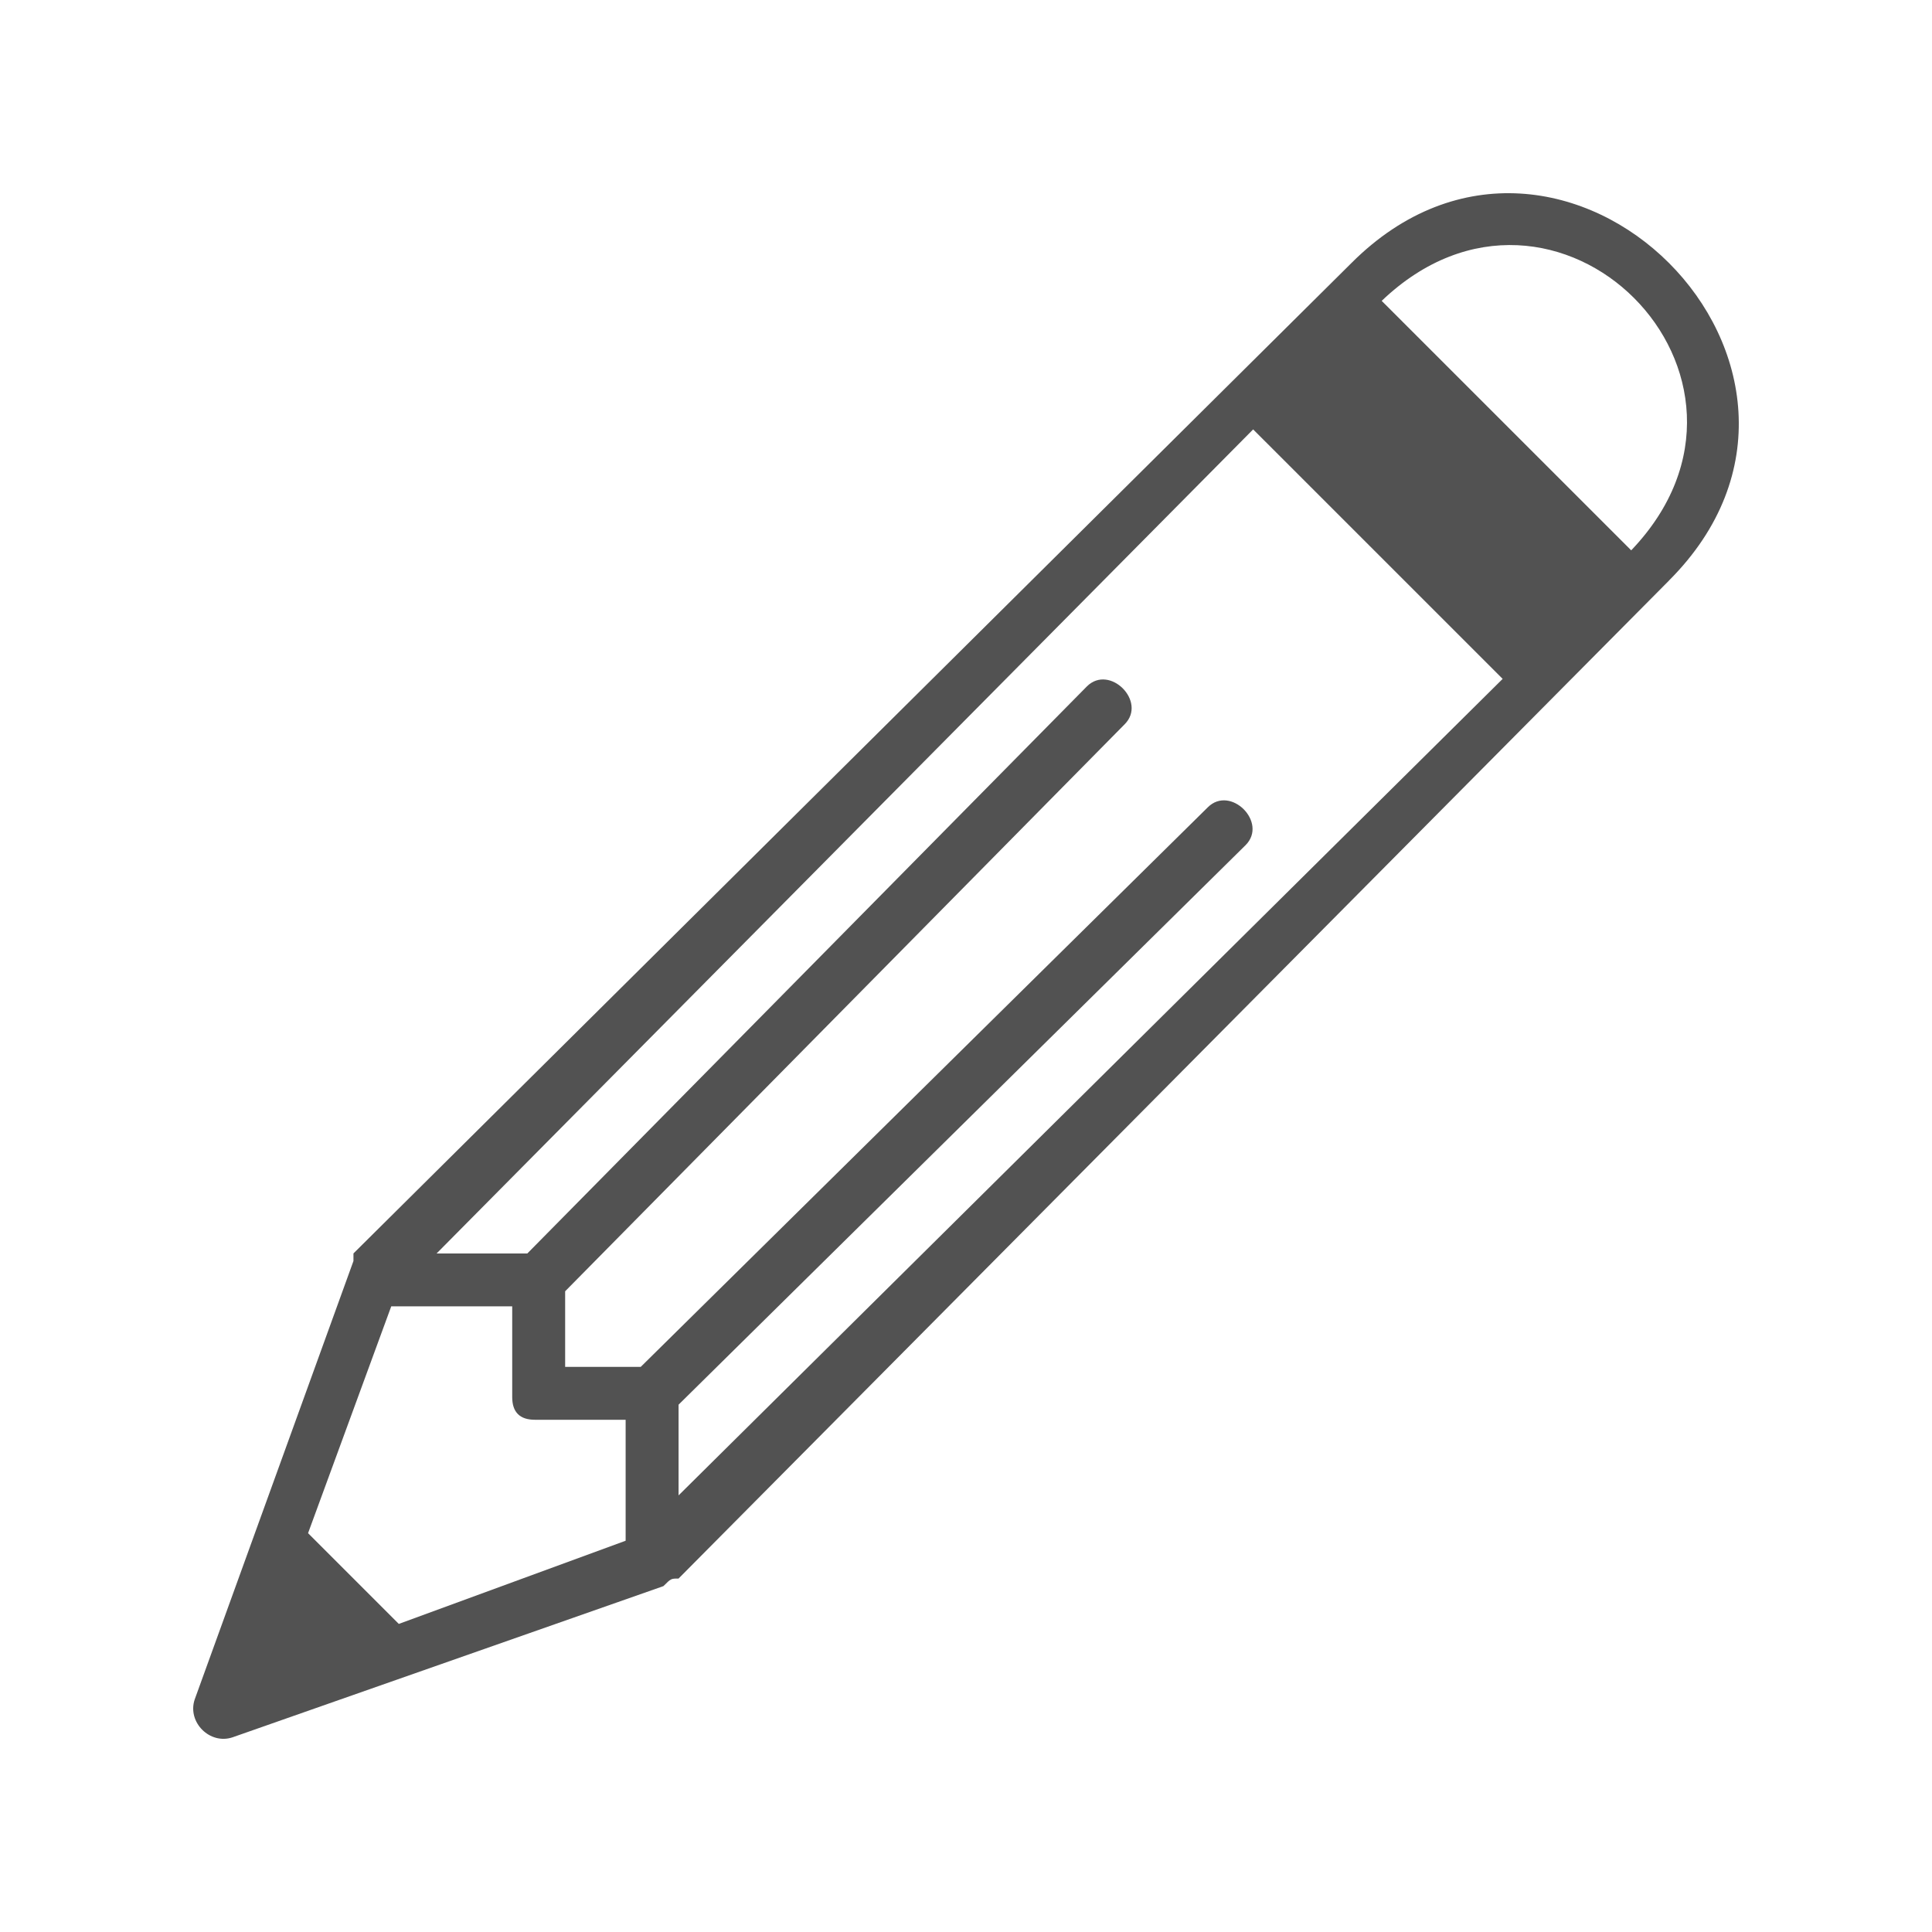 <?xml version="1.0" encoding="UTF-8" standalone="no"?>
<svg
   xmlns:dc="http://purl.org/dc/elements/1.1/"
   xmlns:cc="http://creativecommons.org/ns#"
   xmlns:rdf="http://www.w3.org/1999/02/22-rdf-syntax-ns#"
   xmlns:svg="http://www.w3.org/2000/svg"
   xmlns="http://www.w3.org/2000/svg"
   xmlns:sodipodi="http://sodipodi.sourceforge.net/DTD/sodipodi-0.dtd"
   xmlns:inkscape="http://www.inkscape.org/namespaces/inkscape"
   width="100"
   height="100"
   version="1.1"
   viewBox="0 0 75 75"
   id="svg157"
   sodipodi:docname="isEdit.svg"
   inkscape:version="0.92.4 (5da689c313, 2019-01-14)">
  <sodipodi:namedview
     pagecolor="#ffffff"
     bordercolor="#666666"
     borderopacity="1"
     objecttolerance="10"
     gridtolerance="10"
     guidetolerance="10"
     inkscape:pageopacity="0"
     inkscape:pageshadow="2"
     inkscape:window-width="1366"
     inkscape:window-height="703"
     id="namedview159"
     showgrid="false"
     units="px"
     inkscape:zoom="1.430376"
     inkscape:cx="180.33874"
     inkscape:cy="123.51194"
     inkscape:window-x="0"
     inkscape:window-y="0"
     inkscape:window-maximized="1"
     inkscape:current-layer="g155" />
  <defs
     id="defs77">
    <symbol
       id="e"
       overflow="visible"
       style="overflow:visible">
      <path
         d="M 5.625,-0.344 C 5.344,-0.188 5.039,-0.07 4.719,0 4.406,0.082 4.078,0.125 3.734,0.125 c -1.023,0 -1.828,-0.285 -2.422,-0.859 -0.594,-0.57 -0.891,-1.348 -0.891,-2.328 0,-0.977 0.297,-1.75 0.891,-2.312 0.594,-0.57 1.398,-0.859 2.422,-0.859 0.344,0 0.672,0.039 0.984,0.109 0.32,0.074 0.625,0.188 0.906,0.344 v 1.266 C 5.332,-4.711 5.047,-4.859 4.766,-4.953 4.484,-5.047 4.18,-5.094 3.859,-5.094 c -0.562,0 -1.008,0.184 -1.328,0.547 -0.324,0.355 -0.484,0.852 -0.484,1.484 0,0.637 0.16,1.137 0.484,1.5 0.32,0.355 0.766,0.531 1.328,0.531 0.32,0 0.625,-0.047 0.906,-0.141 0.281,-0.094 0.566,-0.238 0.859,-0.438 z"
         id="path2"
         inkscape:connector-curvature="0" />
    </symbol>
    <symbol
       id="c"
       overflow="visible"
       style="overflow:visible">
      <path
         d="m 4.125,-3.344 c -0.137,-0.062 -0.266,-0.102 -0.391,-0.125 -0.125,-0.031 -0.25,-0.047 -0.375,-0.047 -0.387,0 -0.684,0.121 -0.891,0.359 -0.199,0.242 -0.297,0.586 -0.297,1.031 v 2.125 h -1.469 v -4.594 h 1.469 v 0.75 c 0.188,-0.301 0.398,-0.52 0.641,-0.656 0.25,-0.133 0.547,-0.203 0.891,-0.203 h 0.156 c 0.062,0 0.145,0.012 0.25,0.031 z"
         id="path5"
         inkscape:connector-curvature="0" />
    </symbol>
    <symbol
       id="a"
       overflow="visible"
       style="overflow:visible">
      <path
         d="m 5.297,-2.312 v 0.422 H 1.859 c 0.031,0.344 0.148,0.605 0.359,0.781 0.219,0.168 0.52,0.25 0.906,0.25 0.312,0 0.629,-0.047 0.953,-0.141 0.32,-0.094 0.656,-0.227 1,-0.406 v 1.125 C 4.734,-0.145 4.383,-0.047 4.031,0.016 3.688,0.086 3.344,0.125 3,0.125 c -0.836,0 -1.484,-0.211 -1.953,-0.641 -0.461,-0.426 -0.688,-1.02 -0.688,-1.781 0,-0.75 0.223,-1.336 0.672,-1.766 0.457,-0.426 1.082,-0.641 1.875,-0.641 0.727,0 1.305,0.219 1.734,0.656 0.438,0.43 0.656,1.008 0.656,1.734 z M 3.781,-2.797 c 0,-0.281 -0.086,-0.504 -0.25,-0.672 -0.156,-0.176 -0.367,-0.266 -0.625,-0.266 -0.293,0 -0.527,0.086 -0.703,0.25 -0.18,0.156 -0.289,0.387 -0.328,0.688 z"
         id="path8"
         inkscape:connector-curvature="0" />
    </symbol>
    <symbol
       id="k"
       overflow="visible"
       style="overflow:visible">
      <path
         d="m 2.766,-2.062 c -0.305,0 -0.531,0.055 -0.688,0.156 -0.156,0.105 -0.234,0.258 -0.234,0.453 0,0.188 0.062,0.336 0.188,0.438 0.125,0.105 0.297,0.156 0.516,0.156 0.281,0 0.516,-0.098 0.703,-0.297 0.188,-0.195 0.281,-0.445 0.281,-0.75 v -0.156 z m 2.25,-0.562 V 0 H 3.531 V -0.688 C 3.332,-0.406 3.109,-0.195 2.859,-0.062 2.617,0.062 2.32,0.125 1.969,0.125 1.488,0.125 1.098,-0.016 0.797,-0.297 0.504,-0.578 0.359,-0.938 0.359,-1.375 c 0,-0.539 0.18,-0.938 0.547,-1.188 0.375,-0.25 0.957,-0.375 1.75,-0.375 h 0.875 v -0.125 c 0,-0.227 -0.094,-0.395 -0.281,-0.5 -0.18,-0.113 -0.465,-0.172 -0.859,-0.172 -0.312,0 -0.605,0.031 -0.875,0.094 -0.273,0.062 -0.523,0.156 -0.75,0.281 v -1.109 c 0.312,-0.082 0.625,-0.141 0.938,-0.172 0.32,-0.039 0.641,-0.062 0.953,-0.062 0.832,0 1.43,0.164 1.797,0.484 0.375,0.324 0.562,0.855 0.562,1.594 z"
         id="path11"
         inkscape:connector-curvature="0" />
    </symbol>
    <symbol
       id="b"
       overflow="visible"
       style="overflow:visible">
      <path
         d="m 2.312,-5.906 v 1.312 h 1.516 v 1.047 H 2.312 v 1.953 c 0,0.211 0.039,0.355 0.125,0.438 0.082,0.074 0.25,0.109 0.5,0.109 H 3.703 V 8e-5 H 2.438 C 1.852,8e-5 1.441,-0.117 1.203,-0.359 0.961,-0.598 0.844,-1.008 0.844,-1.594 V -3.547 H 0.109 v -1.047 h 0.734 v -1.312 z"
         id="path14"
         inkscape:connector-curvature="0" />
    </symbol>
    <symbol
       id="j"
       overflow="visible"
       style="overflow:visible">
      <path
         d="M 3.828,-3.922 V -6.391 H 5.312 V -1e-4 H 3.828 V -0.672 C 3.629,-0.399 3.406,-0.195 3.156,-0.063 2.914,0.062 2.633,0.125 2.312,0.125 c -0.562,0 -1.027,-0.223 -1.391,-0.672 -0.367,-0.457 -0.547,-1.039 -0.547,-1.75 0,-0.707 0.18,-1.285 0.547,-1.734 0.363,-0.445 0.828,-0.672 1.391,-0.672 0.32,0 0.602,0.062 0.844,0.188 0.25,0.125 0.473,0.324 0.672,0.594 z m -0.969,2.969 c 0.32,0 0.562,-0.113 0.719,-0.344 0.164,-0.227 0.25,-0.562 0.25,-1 0,-0.438 -0.086,-0.77 -0.25,-1 C 3.422,-3.523 3.18,-3.641 2.859,-3.641 c -0.312,0 -0.555,0.117 -0.719,0.344 -0.156,0.23 -0.234,0.562 -0.234,1 0,0.438 0.078,0.773 0.234,1 0.164,0.23 0.406,0.344 0.719,0.344 z"
         id="path17"
         inkscape:connector-curvature="0" />
    </symbol>
    <symbol
       id="i"
       overflow="visible"
       style="overflow:visible">
      <path
         d="m 3.156,-0.953 c 0.312,0 0.551,-0.113 0.719,-0.344 0.164,-0.227 0.25,-0.562 0.25,-1 0,-0.438 -0.086,-0.77 -0.25,-1 C 3.707,-3.523 3.469,-3.641 3.156,-3.641 c -0.312,0 -0.559,0.117 -0.734,0.344 -0.168,0.23 -0.25,0.562 -0.25,1 0,0.438 0.082,0.773 0.25,1 0.176,0.23 0.422,0.344 0.734,0.344 z m -0.984,-2.969 c 0.207,-0.27 0.43,-0.469 0.672,-0.594 0.25,-0.125 0.535,-0.188 0.859,-0.188 0.562,0 1.023,0.227 1.391,0.672 0.363,0.449 0.547,1.027 0.547,1.734 0,0.711 -0.184,1.293 -0.547,1.75 -0.367,0.449 -0.828,0.672 -1.391,0.672 -0.324,0 -0.609,-0.062 -0.859,-0.188 C 2.602,-0.195 2.379,-0.398 2.172,-0.672 V -1e-5 h -1.469 v -6.391 h 1.469 z"
         id="path20"
         inkscape:connector-curvature="0" />
    </symbol>
    <symbol
       id="h"
       overflow="visible"
       style="overflow:visible">
      <path
         d="m 0.109,-4.594 h 1.469 l 1.234,3.109 1.047,-3.109 h 1.469 L 3.391,0.437 C 3.203,0.945 2.977,1.301 2.719,1.5 2.457,1.707 2.113,1.812 1.688,1.812 H 0.844 V 0.844 h 0.453 c 0.25,0 0.43,-0.043 0.547,-0.125 C 1.957,0.644 2.047,0.504 2.11,0.297 l 0.047,-0.125 z"
         id="path23"
         inkscape:connector-curvature="0" />
    </symbol>
    <symbol
       id="g"
       overflow="visible"
       style="overflow:visible">
      <path
         d="m 5.031,-5.938 v 1.297 C 4.695,-4.785 4.367,-4.895 4.047,-4.969 c -0.312,-0.082 -0.617,-0.125 -0.906,-0.125 -0.375,0 -0.656,0.055 -0.844,0.156 -0.18,0.105 -0.266,0.266 -0.266,0.484 0,0.168 0.062,0.297 0.188,0.391 0.125,0.086 0.344,0.164 0.656,0.234 l 0.672,0.125 c 0.688,0.137 1.172,0.344 1.453,0.625 0.289,0.281 0.438,0.68 0.438,1.188 0,0.68 -0.203,1.184 -0.609,1.516 -0.398,0.336 -1.008,0.5 -1.828,0.5 -0.387,0 -0.777,-0.043 -1.172,-0.125 -0.387,-0.07 -0.777,-0.176 -1.172,-0.312 v -1.344 c 0.395,0.211 0.773,0.367 1.141,0.469 0.363,0.105 0.711,0.156 1.047,0.156 0.344,0 0.609,-0.055 0.797,-0.172 0.188,-0.113 0.281,-0.273 0.281,-0.484 0,-0.195 -0.062,-0.348 -0.188,-0.453 -0.125,-0.102 -0.375,-0.191 -0.75,-0.266 L 2.375,-2.547 C 1.758,-2.68 1.312,-2.891 1.031,-3.172 0.75,-3.461 0.609,-3.852 0.609,-4.344 c 0,-0.602 0.191,-1.066 0.578,-1.391 0.395,-0.332 0.961,-0.5 1.703,-0.5 0.344,0 0.691,0.027 1.047,0.078 0.352,0.043 0.719,0.117 1.094,0.219 z"
         id="path26"
         inkscape:connector-curvature="0" />
    </symbol>
    <symbol
       id="y"
       overflow="visible"
       style="overflow:visible">
      <path
         d="m 0.766,-6.125 h 1.594 v 2.234 l 2.266,-2.234 h 1.844 L 3.516,-3.219 6.766,0 H 4.797 L 2.359,-2.406 V 0 h -1.594 z"
         id="path29"
         inkscape:connector-curvature="0" />
    </symbol>
    <symbol
       id="x"
       overflow="visible"
       style="overflow:visible">
      <path
         d="m 0.766,-6.125 h 4.266 v 1.188 h -2.672 v 1.141 h 2.516 v 1.203 h -2.516 v 1.406 h 2.766 v 1.188 h -4.359 z"
         id="path32"
         inkscape:connector-curvature="0" />
    </symbol>
    <symbol
       id="w"
       overflow="visible"
       style="overflow:visible">
      <path
         d="m 0.047,-6.125 h 5.641 v 1.188 h -2.031 V 0 h -1.578 v -4.938 h -2.031 z"
         id="path35"
         inkscape:connector-curvature="0" />
    </symbol>
    <symbol
       id="v"
       overflow="visible"
       style="overflow:visible">
      <path
         d="m 0.766,-6.125 h 1.594 v 2.328 h 2.328 V -6.125 h 1.578 V 0 H 4.688 V -2.594 H 2.359 V 0 h -1.594 z"
         id="path38"
         inkscape:connector-curvature="0" />
    </symbol>
    <symbol
       id="u"
       overflow="visible"
       style="overflow:visible">
      <path
         d="m 0.766,-6.125 h 1.594 V 0 h -1.594 z"
         id="path41"
         inkscape:connector-curvature="0" />
    </symbol>
    <symbol
       id="t"
       overflow="visible"
       style="overflow:visible">
      <path
         d="m 3.578,-5.094 c -0.492,0 -0.871,0.18 -1.141,0.531 -0.262,0.355 -0.391,0.855 -0.391,1.5 0,0.648 0.129,1.148 0.391,1.5 0.27,0.355 0.648,0.531 1.141,0.531 0.477,0 0.848,-0.176 1.109,-0.531 0.27,-0.352 0.406,-0.852 0.406,-1.5 0,-0.645 -0.137,-1.145 -0.406,-1.5 C 4.426,-4.914 4.055,-5.094 3.578,-5.094 Z m 0,-1.141 c 0.977,0 1.742,0.281 2.297,0.844 0.562,0.562 0.844,1.34 0.844,2.328 0,0.992 -0.281,1.773 -0.844,2.344 C 5.32,-0.156 4.555,0.125 3.578,0.125 2.586,0.125 1.812,-0.156 1.25,-0.719 0.695,-1.289 0.422,-2.07 0.422,-3.063 c 0,-0.988 0.273,-1.766 0.828,-2.328 0.562,-0.562 1.336,-0.844 2.328,-0.844 z"
         id="path44"
         inkscape:connector-curvature="0" />
    </symbol>
    <symbol
       id="f"
       overflow="visible"
       style="overflow:visible">
      <path
         d="m 0.766,-6.125 h 1.766 l 2.234,4.203 V -6.125 h 1.5 V 0 H 4.5 L 2.266,-4.203 V 0 h -1.5 z"
         id="path47"
         inkscape:connector-curvature="0" />
    </symbol>
    <symbol
       id="s"
       overflow="visible"
       style="overflow:visible">
      <path
         d="m 3.734,-6.391 v 0.969 H 2.922 c -0.211,0 -0.355,0.039 -0.438,0.109 -0.086,0.074 -0.125,0.203 -0.125,0.391 v 0.328 h 1.25 v 1.047 h -1.25 V 7e-5 H 0.891 v -3.547 H 0.156 v -1.047 H 0.891 v -0.328 c 0,-0.5 0.141,-0.867 0.422,-1.109 0.281,-0.238 0.711,-0.359 1.297,-0.359 z"
         id="path50"
         inkscape:connector-curvature="0" />
    </symbol>
    <symbol
       id="d"
       overflow="visible"
       style="overflow:visible">
      <path
         d="m 2.891,-3.656 c -0.324,0 -0.574,0.121 -0.75,0.359 -0.168,0.23 -0.25,0.562 -0.25,1 0,0.438 0.082,0.777 0.25,1.016 0.176,0.23 0.426,0.344 0.75,0.344 0.32,0 0.566,-0.113 0.734,-0.344 0.176,-0.238 0.266,-0.578 0.266,-1.016 0,-0.437 -0.09,-0.77 -0.266,-1 C 3.457,-3.535 3.211,-3.656 2.891,-3.656 Z m 0,-1.047 c 0.789,0 1.406,0.215 1.844,0.641 0.445,0.43 0.672,1.016 0.672,1.766 0,0.762 -0.227,1.355 -0.672,1.781 -0.438,0.43 -1.055,0.641 -1.844,0.641 -0.793,0 -1.414,-0.211 -1.859,-0.641 -0.449,-0.426 -0.672,-1.02 -0.672,-1.781 0,-0.75 0.223,-1.336 0.672,-1.766 0.445,-0.426 1.066,-0.641 1.859,-0.641 z"
         id="path53"
         inkscape:connector-curvature="0" />
    </symbol>
    <symbol
       id="r"
       overflow="visible"
       style="overflow:visible">
      <path
         d="M 4.969,-3.828 C 5.156,-4.117 5.375,-4.336 5.625,-4.484 5.883,-4.629 6.164,-4.703 6.469,-4.703 c 0.531,0 0.93,0.164 1.203,0.484 0.281,0.324 0.422,0.797 0.422,1.422 V 8e-5 h -1.484 v -2.391 C 6.617,-2.43 6.625,-2.469 6.625,-2.5 v -0.172 c 0,-0.32 -0.047,-0.555 -0.141,-0.703 -0.094,-0.145 -0.25,-0.219 -0.469,-0.219 -0.281,0 -0.5,0.117 -0.656,0.344 -0.148,0.23 -0.219,0.562 -0.219,1 v 2.25 h -1.484 v -2.391 c 0,-0.508 -0.047,-0.836 -0.141,-0.984 -0.086,-0.145 -0.234,-0.219 -0.453,-0.219 -0.281,0 -0.5,0.117 -0.656,0.344 -0.156,0.23 -0.234,0.559 -0.234,0.984 V 1e-4 h -1.469 v -4.594 h 1.469 v 0.672 c 0.188,-0.258 0.395,-0.453 0.625,-0.578 0.227,-0.133 0.488,-0.203 0.781,-0.203 0.312,0 0.586,0.078 0.828,0.234 0.25,0.148 0.438,0.359 0.562,0.641 z"
         id="path56"
         inkscape:connector-curvature="0" />
    </symbol>
    <symbol
       id="q"
       overflow="visible"
       style="overflow:visible">
      <path
         d="M 5.328,-2.797 V 0 H 3.844 v -2.141 c 0,-0.395 -0.012,-0.664 -0.031,-0.812 -0.012,-0.156 -0.039,-0.27 -0.078,-0.344 -0.062,-0.094 -0.148,-0.164 -0.25,-0.219 -0.094,-0.051 -0.203,-0.078 -0.328,-0.078 -0.305,0 -0.543,0.121 -0.719,0.359 -0.18,0.23 -0.266,0.555 -0.266,0.969 V 5e-6 h -1.469 v -6.391 h 1.469 v 2.469 c 0.227,-0.27 0.461,-0.469 0.703,-0.594 0.25,-0.125 0.523,-0.188 0.828,-0.188 0.531,0 0.93,0.164 1.203,0.484 0.281,0.324 0.422,0.797 0.422,1.422 z"
         id="path59"
         inkscape:connector-curvature="0" />
    </symbol>
    <symbol
       id="p"
       overflow="visible"
       style="overflow:visible">
      <path
         d="m 0.656,-1.797 v -2.797 h 1.484 v 0.453 c 0,0.25 -0.008,0.562 -0.016,0.938 v 0.75 c 0,0.375 0.008,0.648 0.031,0.812 0.02,0.156 0.051,0.273 0.094,0.344 0.062,0.094 0.141,0.168 0.234,0.219 0.102,0.055 0.219,0.078 0.344,0.078 0.301,0 0.539,-0.113 0.719,-0.344 0.176,-0.238 0.266,-0.566 0.266,-0.984 v -2.266 h 1.469 v 4.594 h -1.469 v -0.672 c -0.219,0.273 -0.453,0.477 -0.703,0.609 -0.25,0.125 -0.527,0.188 -0.828,0.188 -0.531,0 -0.938,-0.16 -1.219,-0.484 -0.273,-0.332 -0.406,-0.812 -0.406,-1.438 z"
         id="path62"
         inkscape:connector-curvature="0" />
    </symbol>
    <symbol
       id="o"
       overflow="visible"
       style="overflow:visible">
      <path
         d="M 5.328,-2.797 V 0 H 3.844 v -2.141 c 0,-0.395 -0.012,-0.664 -0.031,-0.812 -0.012,-0.156 -0.039,-0.27 -0.078,-0.344 -0.062,-0.094 -0.148,-0.164 -0.25,-0.219 -0.094,-0.051 -0.203,-0.078 -0.328,-0.078 -0.305,0 -0.543,0.121 -0.719,0.359 -0.18,0.23 -0.266,0.555 -0.266,0.969 V 5e-6 h -1.469 v -4.594 h 1.469 v 0.672 c 0.227,-0.27 0.461,-0.469 0.703,-0.594 0.25,-0.125 0.523,-0.188 0.828,-0.188 0.531,0 0.93,0.164 1.203,0.484 0.281,0.324 0.422,0.797 0.422,1.422 z"
         id="path65"
         inkscape:connector-curvature="0" />
    </symbol>
    <symbol
       id="n"
       overflow="visible"
       style="overflow:visible">
      <path
         d="m 0.766,-6.125 h 2.625 c 0.781,0 1.379,0.172 1.797,0.516 0.414,0.344 0.625,0.84 0.625,1.484 0,0.637 -0.211,1.133 -0.625,1.484 -0.418,0.344 -1.016,0.516 -1.797,0.516 H 2.359 V 4e-5 h -1.594 z m 1.594,1.141 v 1.719 H 3.219 c 0.312,0 0.551,-0.07 0.719,-0.219 0.164,-0.156 0.25,-0.367 0.25,-0.641 0,-0.281 -0.086,-0.492 -0.25,-0.641 C 3.77,-4.91 3.531,-4.984 3.219,-4.984 Z"
         id="path68"
         inkscape:connector-curvature="0" />
    </symbol>
    <symbol
       id="m"
       overflow="visible"
       style="overflow:visible">
      <path
         d="m 0.703,-4.594 h 1.469 v 4.516 c 0,0.613 -0.152,1.082 -0.453,1.406 C 1.426,1.648 1.004,1.812 0.453,1.812 H -0.281 V 0.844 h 0.25 c 0.281,0 0.473,-0.062 0.578,-0.188 0.102,-0.125 0.156,-0.371 0.156,-0.734 z m 0,-1.797 h 1.469 v 1.203 h -1.469 z"
         id="path71"
         inkscape:connector-curvature="0" />
    </symbol>
    <symbol
       id="l"
       overflow="visible"
       style="overflow:visible">
      <path
         d="M 4.422,-4.453 V -3.25 C 4.223,-3.383 4.02,-3.484 3.813,-3.547 3.613,-3.617 3.406,-3.656 3.188,-3.656 c -0.406,0 -0.727,0.121 -0.953,0.359 -0.23,0.242 -0.344,0.574 -0.344,1 0,0.43 0.113,0.762 0.344,1 0.227,0.242 0.547,0.359 0.953,0.359 0.227,0 0.445,-0.031 0.656,-0.094 0.207,-0.07 0.398,-0.176 0.578,-0.312 v 1.203 C 4.191,-0.055 3.957,0.004 3.719,0.047 3.477,0.098 3.242,0.125 3.016,0.125 c -0.836,0 -1.484,-0.211 -1.953,-0.641 -0.469,-0.426 -0.703,-1.02 -0.703,-1.781 0,-0.758 0.234,-1.348 0.703,-1.766 0.469,-0.426 1.117,-0.641 1.953,-0.641 0.238,0 0.473,0.023 0.703,0.062 0.238,0.043 0.473,0.105 0.703,0.188 z"
         id="path74"
         inkscape:connector-curvature="0" />
    </symbol>
  </defs>
  <g
     id="g155"
     transform="translate(0,-625)">
    <path
       d="m 64.79,647.538 -38.449,38.741 c -0.294,0 -0.294,0 -0.587,0.294 l -16.729,5.87 c -0.881,0.294 -1.761,-0.587 -1.468,-1.468 l 6.164,-17.023 v -0.294 l 38.742,-38.448 c 8.218,-8.218 20.545,4.109 12.327,12.326 z m -39.916,30.523 22.011,-21.72 c 0.881,-0.881 2.348,0.587 1.468,1.468 l -22.011,21.72 v 3.522 l 31.991,-31.697 -9.686,-9.685 -31.698,31.99 h 3.522 l 21.72,-22.011 c 0.881,-0.881 2.348,0.587 1.468,1.468 l -21.72,22.011 v 2.935 h 2.935 z m -12.914,6.457 3.522,3.522 8.805,-3.229 v -4.696 h -3.522 c -0.587,0 -0.881,-0.294 -0.881,-0.881 v -3.522 h -4.696 l -3.229,8.805 z m 41.677,-47.839 9.686,9.685 c 6.457,-6.751 -2.935,-16.142 -9.686,-9.685 z"
       id="path79"
       inkscape:connector-curvature="0"
       style="fill:#525252;fill-opacity:1;stroke:none;stroke-width:0.175;stroke-opacity:1" />
  </g>
</svg>
